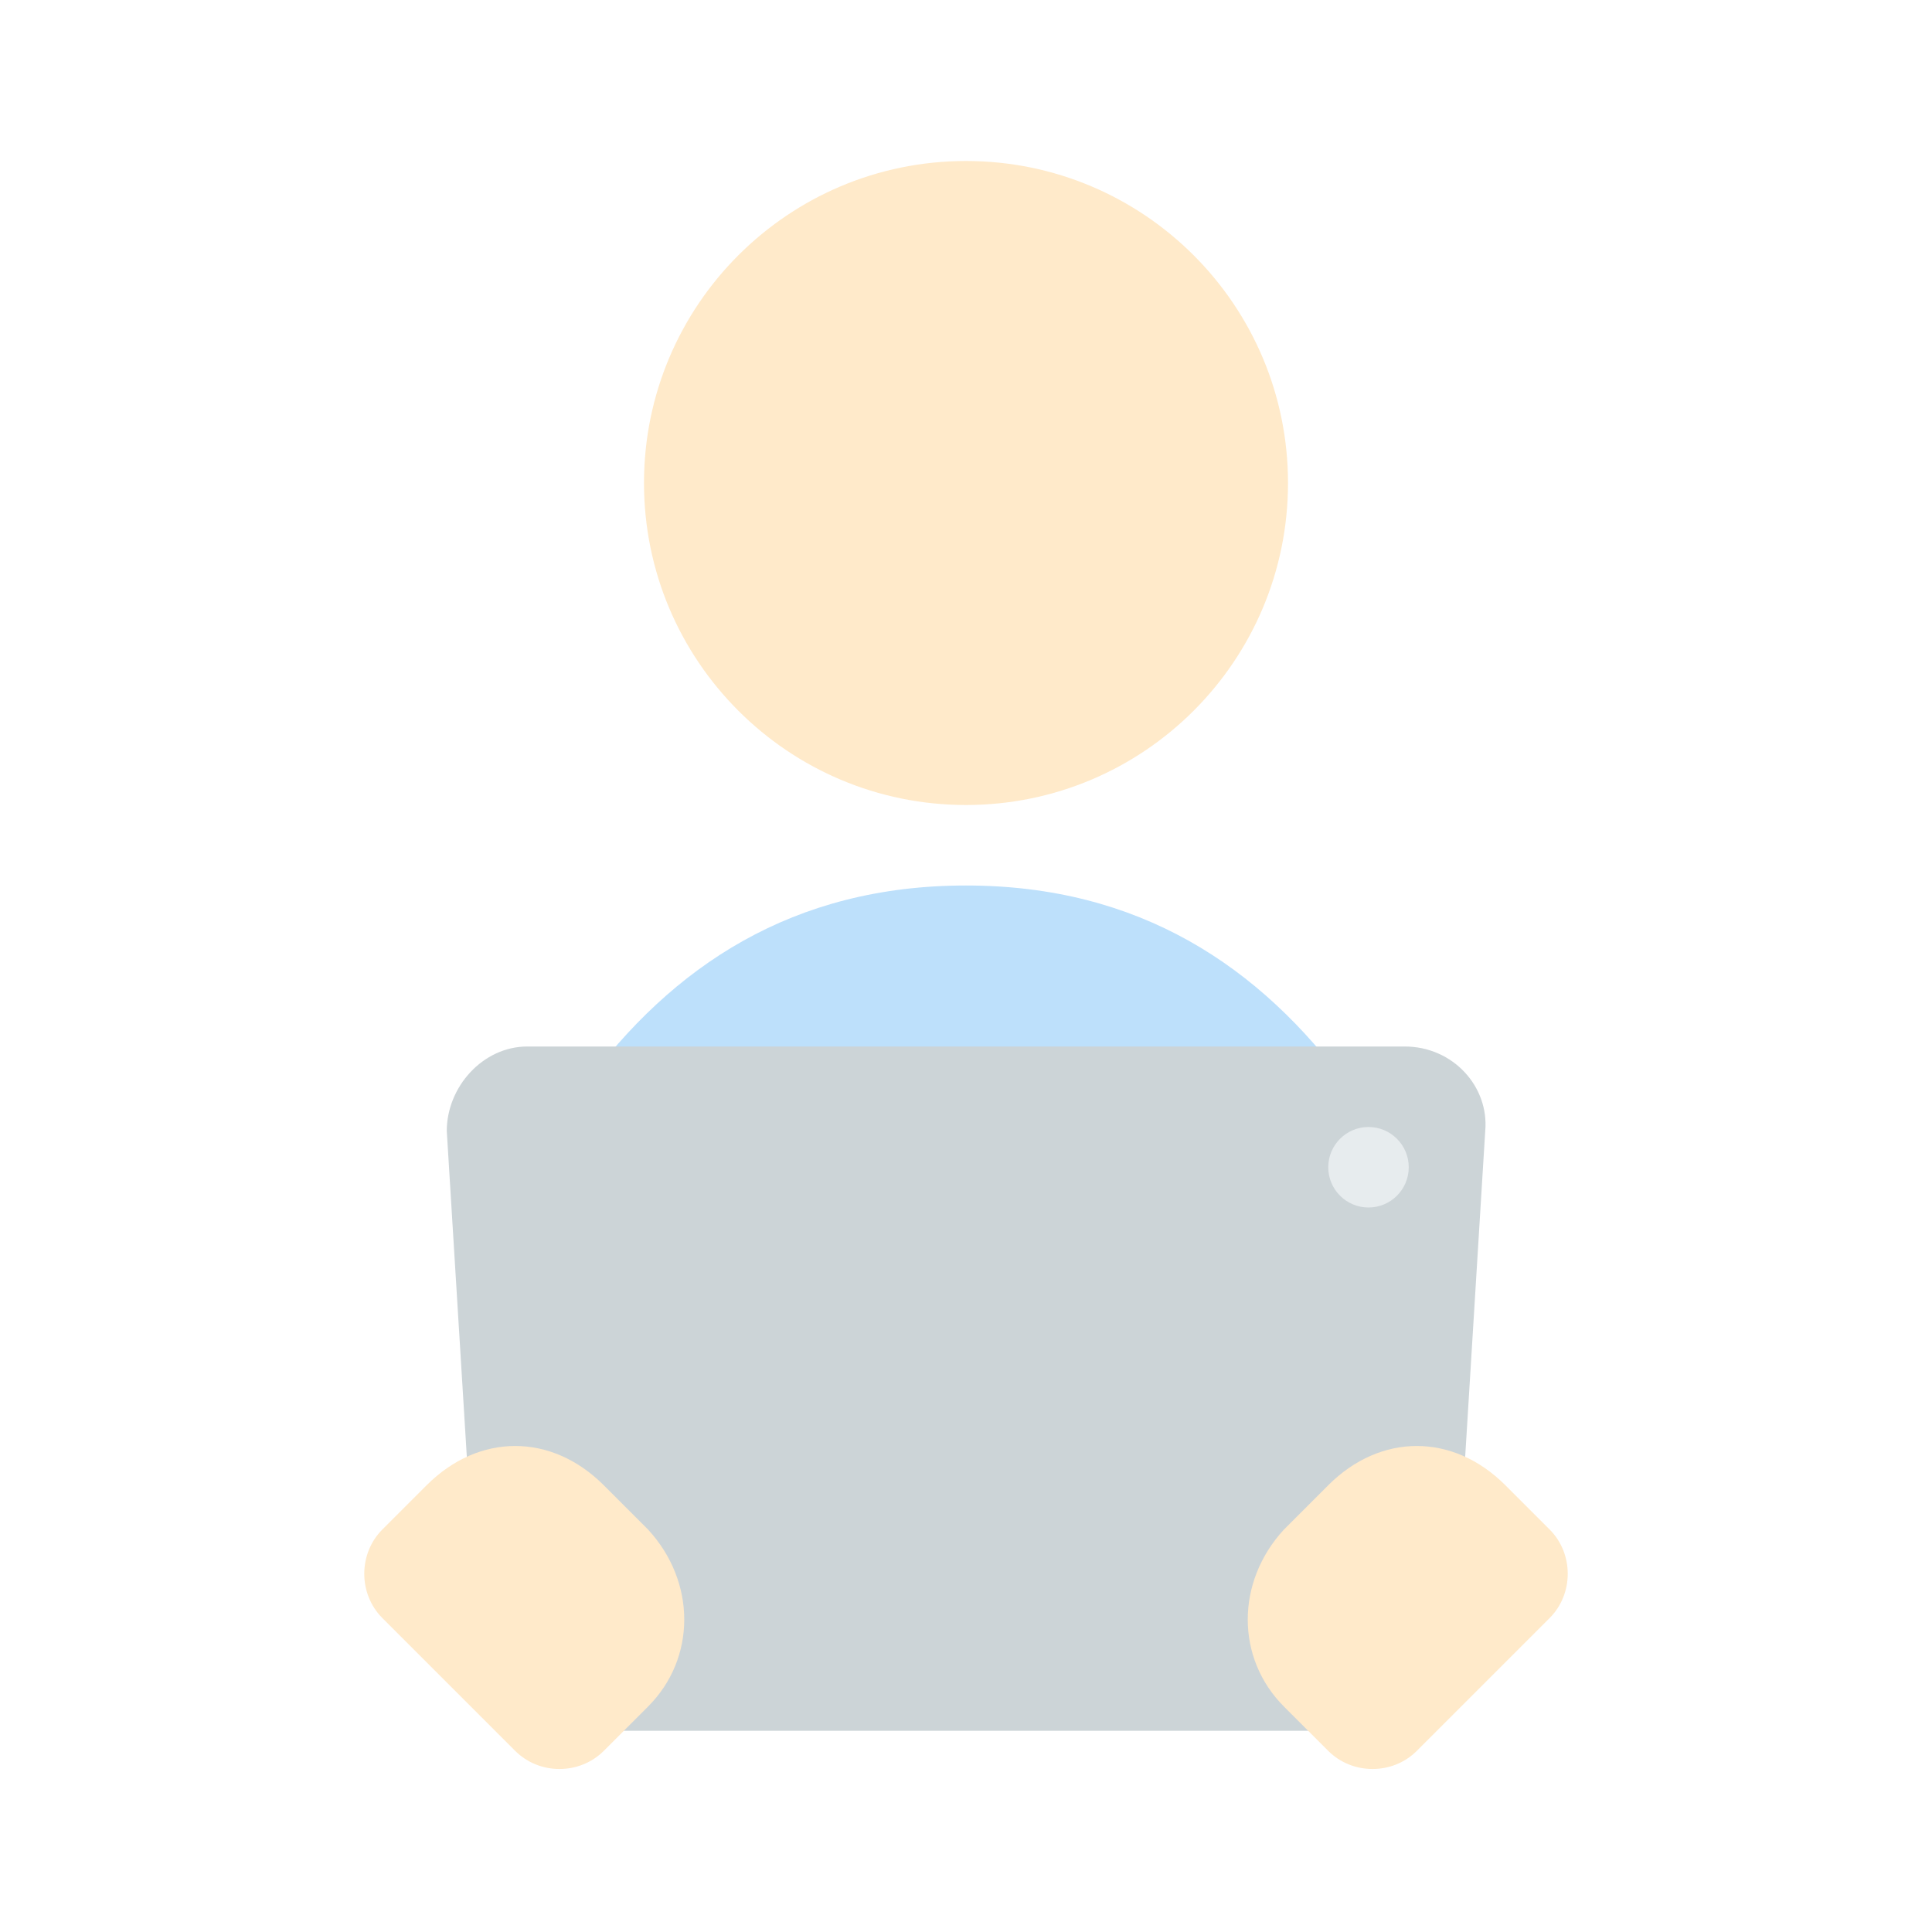 <svg width="24" height="24" viewBox="0 0 24 24" fill="none" xmlns="http://www.w3.org/2000/svg">
<g opacity="0.3">
<path d="M16.75 13.5C15.65 12 14.15 11 12 11C9.85 11 8.35 12 7.25 13.5H16.75Z" fill="#2196F3"/>
<path d="M17.05 21.5H6.95C6.4 21.5 6 21.1 5.95 20.55L5.55 14.05C5.55 13.5 6 13 6.55 13H17.45C18.05 13 18.5 13.5 18.45 14.05L18.05 20.55C18 21.1 17.6 21.5 17.05 21.5Z" fill="#546E7A"/>
<path d="M17 15C17.276 15 17.5 14.776 17.5 14.5C17.5 14.224 17.276 14 17 14C16.724 14 16.5 14.224 16.5 14.5C16.5 14.776 16.724 15 17 15Z" fill="#B0BEC5"/>
<path d="M12 10C14.209 10 16 8.209 16 6C16 3.791 14.209 2 12 2C9.791 2 8 3.791 8 6C8 8.209 9.791 10 12 10Z" fill="#FFB74D"/>
<path d="M8.05 21.2L7.5 21.75C7.2 22.05 6.7 22.05 6.4 21.75L4.75 20.1C4.45 19.8 4.45 19.3 4.75 19L5.3 18.45C5.95 17.8 6.85 17.8 7.5 18.45L8.05 19C8.65 19.65 8.65 20.6 8.05 21.2Z" fill="#FFB74D"/>
<path d="M15.95 19L16.5 18.45C17.15 17.8 18.05 17.8 18.7 18.45L19.25 19C19.55 19.3 19.55 19.8 19.25 20.1L17.6 21.75C17.3 22.05 16.8 22.05 16.5 21.75L15.95 21.2C15.35 20.6 15.35 19.65 15.95 19Z" fill="#FFB74D"/>
</g>
</svg>
